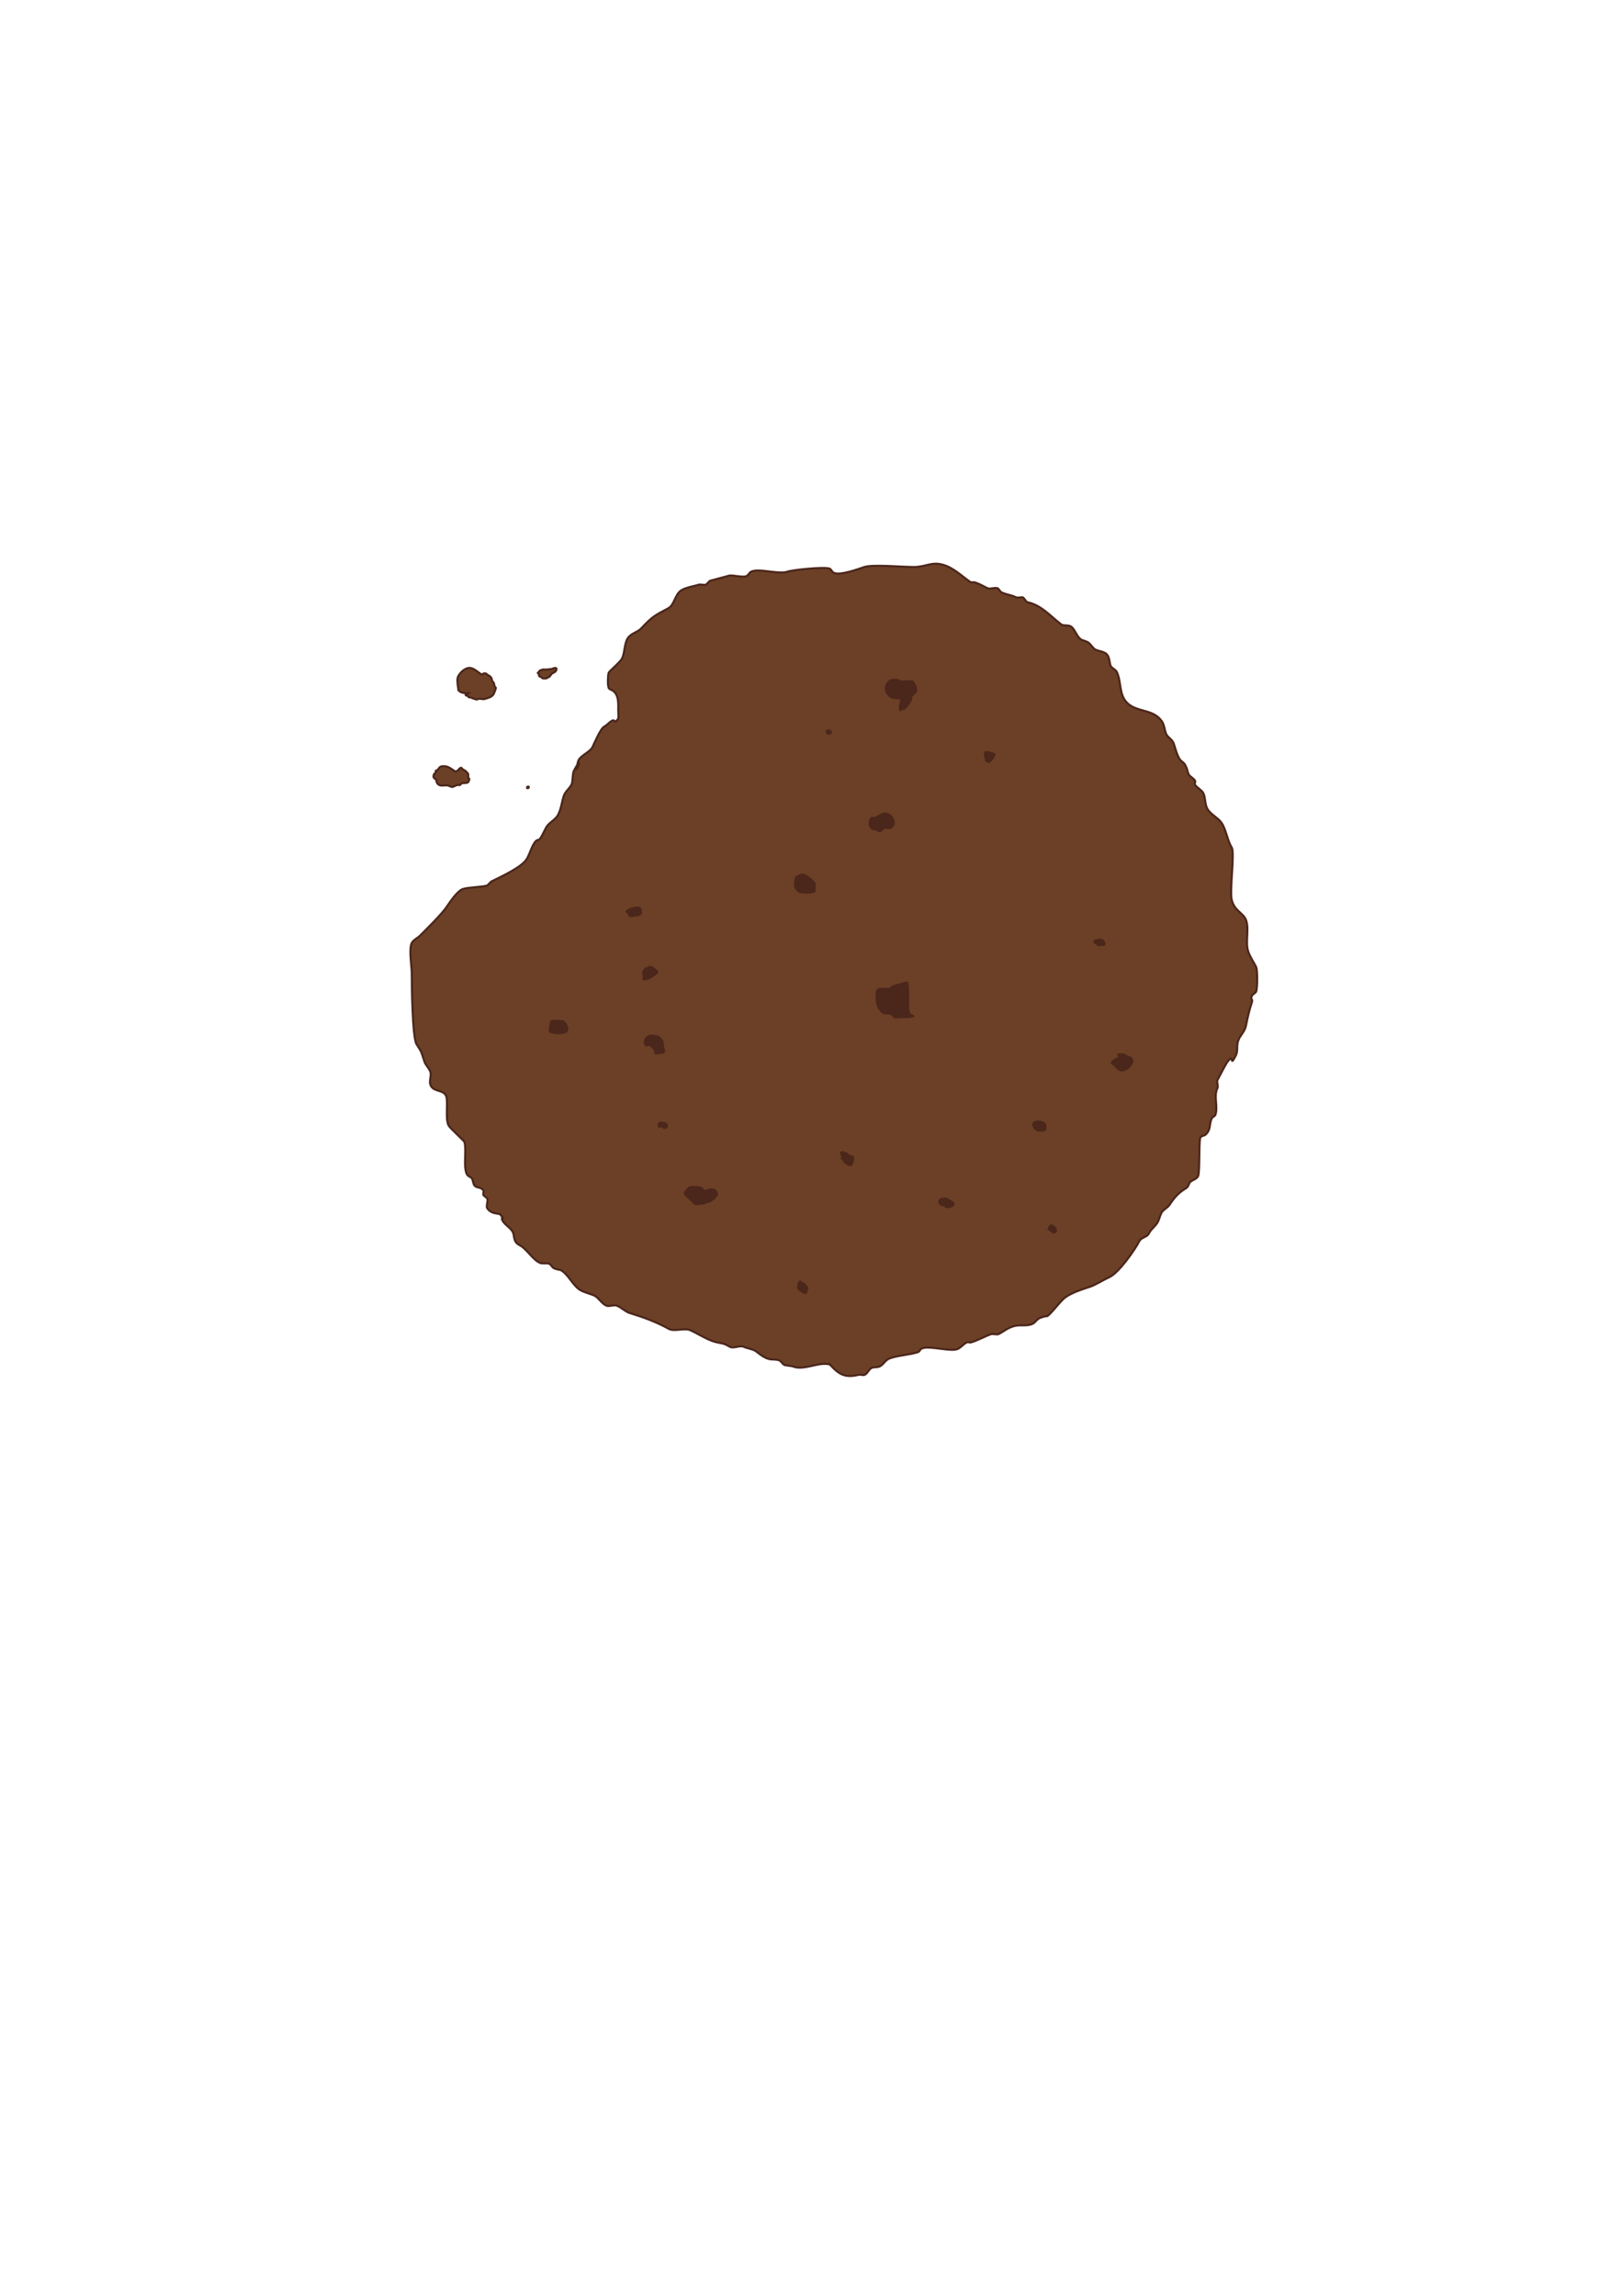 <?xml version="1.0" encoding="UTF-8" standalone="no"?>
<svg
   xmlns:dc="http://purl.org/dc/elements/1.1/"
   xmlns:cc="http://creativecommons.org/ns#"
   xmlns:rdf="http://www.w3.org/1999/02/22-rdf-syntax-ns#"
   xmlns:svg="http://www.w3.org/2000/svg"
   xmlns="http://www.w3.org/2000/svg"
   xmlns:sodipodi="http://sodipodi.sourceforge.net/DTD/sodipodi-0.dtd"
   xmlns:inkscape="http://www.inkscape.org/namespaces/inkscape"
   width="210mm"
   height="297mm"
   viewBox="0 0 210 297"
   version="1.1"
   id="svg16"
   inkscape:version="1.0.2 (e86c870879, 2021-01-15)"
   sodipodi:docname="miam.svg">
  <defs
     id="defs10" />
  <sodipodi:namedview
     id="base"
     pagecolor="#ffffff"
     bordercolor="#666666"
     borderopacity="1.0"
     inkscape:pageopacity="0.0"
     inkscape:pageshadow="2"
     inkscape:zoom="0.5"
     inkscape:cx="853.2512"
     inkscape:cy="622.04316"
     inkscape:document-units="mm"
     inkscape:current-layer="layer1"
     inkscape:document-rotation="0"
     showgrid="false"
     inkscape:window-width="1366"
     inkscape:window-height="682"
     inkscape:window-x="0"
     inkscape:window-y="0"
     inkscape:window-maximized="1" />
  <g
     inkscape:label="Calque 1"
     inkscape:groupmode="layer"
     id="layer1">
    <path
       style="fill:#6b4026;stroke:#4b261b;stroke-width:0.265px;stroke-linecap:butt;stroke-linejoin:miter;stroke-opacity:1;fill-opacity:1"
       d="m 107.367,176.516 c -1.391,-0.394 -3.314,0.816 -4.761,0.264 -0.291,-0.111 -0.924,-0.1 -1.172,-0.228 -0.086,-0.044 -0.446,-0.488 -0.531,-0.531 -0.415,-0.209 -0.959,-0.096 -1.422,-0.215 -0.643,-0.165 -1.221,-0.666 -1.715,-1.025 -0.356,-0.259 -1.119,-0.345 -1.525,-0.549 -0.471,-0.236 -1.339,0.261 -1.794,0 -1.064,-0.612 -1.019,-0.366 -2.056,-0.677 -0.985,-0.295 -2.184,-1.073 -3.084,-1.473 -0.734,-0.326 -2.08,0.215 -2.768,-0.17 -1.627,-0.911 -3.282,-1.503 -5.08,-2.056 -0.548,-0.168 -1.074,-0.749 -1.681,-0.958 -0.39,-0.134 -0.966,0.172 -1.337,0 -0.623,-0.289 -0.934,-0.953 -1.501,-1.271 -0.31,-0.174 -1.267,-0.408 -1.784,-0.689 -1.053,-0.571 -1.597,-2.125 -2.664,-2.664 -0.045,-0.023 -0.101,0 -0.152,0 -0.24,-0.08 -0.506,-0.107 -0.721,-0.24 -0.214,-0.132 -0.312,-0.417 -0.535,-0.535 -0.259,-0.137 -0.9,0.004 -1.182,-0.111 -0.979,-0.401 -1.738,-1.828 -2.665,-2.3 -0.925,-0.472 -0.6,-1.22 -0.922,-1.767 -0.322,-0.546 -1.132,-0.958 -1.35,-1.543 -0.186,-0.498 0.516,0.216 -0.227,-0.648 -0.189,-0.22 -1.114,0.012 -1.686,-0.812 -0.188,-0.272 0.12,-0.921 0,-1.233 -0.075,-0.195 -0.419,-0.321 -0.507,-0.507 -0.066,-0.139 0.083,-0.438 0,-0.569 -0.325,-0.514 -0.765,-0.239 -1.159,-0.646 -0.112,-0.116 -0.199,-0.621 -0.267,-0.798 -0.149,-0.386 -0.595,-0.284 -0.768,-0.779 -0.399,-1.139 0.031,-2.848 -0.25,-4.038 -0.04,-0.169 -1.877,-1.797 -2.062,-2.156 -0.423,-0.822 -0.068,-2.814 -0.267,-3.658 -0.255,-1.077 -1.785,-0.565 -2.1,-1.659 -0.144,-0.499 0.186,-1.166 0,-1.649 -0.177,-0.462 -0.59,-0.813 -0.747,-1.282 -0.533,-1.586 -0.293,-1.066 -1.031,-2.263 -0.555,-0.9 -0.619,-8.03 -0.619,-9.202 0,-0.821 -0.39,-3.122 0,-3.885 0.202,-0.395 0.777,-0.657 1.089,-0.969 0.841,-0.841 2.78,-2.756 3.395,-3.662 0.372,-0.548 1.4,-2.101 2.103,-2.345 0.751,-0.26 2.747,-0.261 3.199,-0.484 0.006,-0.003 0.486,-0.489 0.492,-0.492 1.136,-0.563 3.837,-1.778 4.56,-2.856 0.449,-0.669 0.68,-1.842 1.243,-2.404 0.127,-0.127 0.357,-0.11 0.48,-0.24 0.307,-0.324 0.696,-1.382 1.018,-1.764 0.367,-0.436 1.069,-0.832 1.336,-1.336 0.44,-0.83 0.465,-1.598 0.768,-2.509 0.195,-0.585 0.853,-1.018 1.037,-1.568 0.133,-0.398 0.069,-1.286 0.267,-1.661 1.561,-2.95 -0.23,1.703 0.535,-1.199 0.19,-0.719 1.546,-1.198 1.871,-1.871 0.238,-0.494 1.034,-2.396 1.503,-2.627 0.356,-0.175 0.654,-0.587 1.031,-0.777 0.446,-0.224 0.218,0.541 0.792,-0.264 0.068,-0.095 0,-0.899 0,-1.06 0,-0.878 0.099,-2.024 -0.724,-2.576 -0.075,-0.05 -0.451,-0.171 -0.513,-0.332 -0.153,-0.401 -0.116,-1.6 0,-1.978 0.046,-0.151 1.465,-1.35 1.706,-1.799 0.387,-0.724 0.31,-1.98 0.764,-2.66 0.438,-0.656 1.239,-0.741 1.734,-1.266 1.509,-1.6 1.709,-1.641 3.52,-2.614 0.759,-0.407 0.863,-1.786 1.641,-2.296 0.612,-0.4 1.696,-0.549 2.337,-0.76 0.12,-0.04 0.734,0.095 0.897,0 0.021,-0.012 0.469,-0.477 0.493,-0.493 0.016,-0.011 2.096,-0.541 2.41,-0.646 0.509,-0.171 1.928,0.314 2.398,0 0.207,-0.138 0.306,-0.416 0.528,-0.528 0.981,-0.496 3.565,0.393 4.687,0 0.709,-0.248 4.724,-0.647 5.451,-0.405 0.239,0.08 0.311,0.418 0.535,0.535 0.811,0.424 3.283,-0.511 3.986,-0.738 1.106,-0.357 4.899,0 6.372,0 1.598,0 2.284,-0.715 3.789,-0.292 1.395,0.392 2.491,1.517 3.603,2.271 1e-5,8e-6 0.509,-8e-6 0.509,0 0.634,0.215 1.105,0.479 1.644,0.758 0.312,0.161 0.962,-0.106 1.282,0 0.239,0.08 0.312,0.417 0.535,0.535 0.57,0.301 1.292,0.332 1.887,0.651 0.167,0.09 0.744,-0.038 0.856,0 0.237,0.08 0.386,0.575 0.63,0.63 1.828,0.409 2.919,1.77 4.385,2.891 0.249,0.191 0.881,0.015 1.253,0.264 0.544,0.364 0.787,1.55 1.497,1.764 0.936,0.282 0.82,0.392 1.446,1.066 0.323,0.347 1.245,0.323 1.651,0.728 0.39,0.39 0.361,1.048 0.506,1.484 0.105,0.315 0.649,0.499 0.798,0.798 0.641,1.282 0.25,2.898 1.335,4.007 1.261,1.289 3.432,0.761 4.534,2.442 0.321,0.49 0.322,1.121 0.535,1.6 0.216,0.485 0.791,0.678 0.983,1.25 0.206,0.616 0.411,1.48 0.777,2.029 0.168,0.251 0.506,0.403 0.662,0.662 0.098,0.163 0.164,0.342 0.246,0.513 0.089,0.267 0.122,0.56 0.267,0.802 0.194,0.324 0.632,0.464 0.802,0.802 0.079,0.157 -0.098,0.382 0,0.528 0.239,0.357 0.869,0.671 1.069,1.069 0.292,0.581 0.173,1.337 0.508,1.995 0.372,0.73 1.405,1.18 1.861,1.861 0.589,0.88 0.727,2.234 1.303,3.167 0.422,0.683 -0.293,5.574 0,6.774 0.362,1.483 1.54,1.685 1.87,2.664 0.412,1.224 -0.136,2.811 0.267,4.02 0.252,0.755 0.694,1.334 1.018,1.995 0.204,0.418 0.173,2.865 0,3.205 -0.113,0.222 -0.417,0.305 -0.528,0.528 -0.271,0.545 0.135,0.396 0,0.802 -0.354,1.062 -0.556,1.95 -0.78,3.069 -0.18,0.901 -0.844,1.269 -1.059,2.128 -0.156,0.625 0.029,1.168 -0.255,1.734 -0.864,1.722 -0.155,-0.416 -1.066,0.798 -0.219,0.292 -1.108,1.977 -1.308,2.377 -0.138,0.277 0.138,0.761 0,1.038 -0.52,1.04 0.082,2.312 -0.255,3.437 -0.064,0.214 -0.373,0.275 -0.474,0.474 -0.403,0.797 -0.057,1.366 -0.775,2.085 -0.206,0.206 -0.677,0.185 -0.737,0.47 -0.178,0.851 -0.034,4.457 -0.267,4.923 -0.214,0.429 -0.744,0.484 -1.036,0.78 -0.162,0.165 -0.195,0.591 -0.526,0.79 -0.961,0.578 -1.482,1.169 -2.138,2.154 -0.261,0.392 -0.848,0.64 -1.059,1.059 -0.164,0.327 -0.323,0.992 -0.531,1.291 -0.37,0.533 -0.794,0.796 -1.056,1.32 -0.281,0.563 -0.99,0.487 -1.274,1.051 -0.542,1.076 -2.626,4.057 -3.827,4.609 -0.823,0.379 -1.775,1.008 -2.578,1.275 -1.02,0.34 -2.18,0.697 -3.095,1.314 -0.659,0.444 -1.96,2.275 -2.416,2.479 -0.059,0.026 -0.129,0 -0.194,0 -0.266,0.088 -0.548,0.139 -0.799,0.264 -0.449,0.224 -0.52,0.616 -1.069,0.802 -0.679,0.229 -1.432,0.019 -2.157,0.203 -0.857,0.218 -1.376,0.697 -2.058,1.048 -0.192,0.099 -0.785,-0.053 -0.944,0 -0.804,0.27 -1.726,0.815 -2.632,1.074 -0.173,0.05 -0.379,-0.08 -0.54,0 -0.399,0.199 -0.687,0.572 -1.069,0.802 -0.877,0.527 -3.794,-0.474 -4.78,0 -0.189,0.091 -0.246,0.378 -0.445,0.445 -1.116,0.377 -2.402,0.393 -3.613,0.797 -0.63,0.21 -0.78,0.732 -1.3,1.036 -0.35,0.205 -0.785,0.063 -1.119,0.232 -0.347,0.175 -0.525,0.727 -0.881,0.881 -0.235,0.102 -0.52,-0.06 -0.77,0 -1.675,0.403 -2.482,0.064 -3.747,-1.34 z"
       id="path855" />
    <path
       style="fill:#6b4026;stroke:#4b261b;stroke-width:0.265px;stroke-linecap:butt;stroke-linejoin:miter;stroke-opacity:1;fill-opacity:1"
       d="m 60.651,89.664 c -0.413,0.029 -1.076,0.01 -1.35,-0.401 -0.037,-0.056 0.008,-0.134 0,-0.2 -0.014,-0.113 -0.061,-0.221 -0.067,-0.334 -0.023,-0.423 -0.134,-0.896 0.067,-1.27 0.293,-0.544 1.039,-1.237 1.736,-1.005 0.496,0.165 0.844,0.541 1.272,0.804 0.086,0.053 0.171,-0.087 0.226,-0.116 0.11,-0.057 0.256,-0.046 0.37,0 0.058,0.023 0.08,0.101 0.134,0.134 0.206,0.124 0.348,0.162 0.504,0.37 0.08,0.107 0.085,0.278 0.133,0.398 0.083,0.209 0.032,0.053 0.169,0.232 0.12,0.158 0.093,0.385 0.177,0.554 0.028,0.056 0.098,0.082 0.134,0.134 0.033,0.048 -0.194,0.654 -0.263,0.789 -0.225,0.447 -0.788,0.541 -1.185,0.673 -0.249,0.083 -0.618,-0.11 -0.853,0 -0.095,0.045 -0.114,0.088 -0.251,0.054 -0.188,-0.047 -0.587,-0.189 -0.735,-0.267 -0.052,-0.027 -0.143,0.029 -0.194,0 -0.078,-0.045 -0.111,-0.151 -0.191,-0.191 -0.014,-0.007 -0.223,-0.042 -0.248,-0.12 -0.016,-0.052 0.2,-0.118 0.417,-0.237 z"
       id="path857" />
    <path
       style="fill:#6b4026;stroke:#4b261b;stroke-width:0.265px;stroke-linecap:butt;stroke-linejoin:miter;stroke-opacity:1;fill-opacity:1"
       d="m 56.394,99.711 c 0.32,-0.043 0.398,-0.501 0.704,-0.564 0.729,-0.15 1.156,0.223 1.712,0.595 0.382,0.255 0.65,-0.508 0.875,-0.411 0.084,0.036 0.119,0.144 0.195,0.195 0.443,0.295 0.15,0.016 0.334,0.2 0.143,0.143 0.374,0.289 0.374,0.495 0,0.111 -0.026,0.224 0,0.332 -0.038,0.114 0.102,0.117 0.126,0.189 0.046,0.14 -0.072,0.317 -0.124,0.423 -0.092,0.185 -0.698,0.101 -0.856,0.177 -0.084,0.04 -0.127,0.162 -0.208,0.208 -0.07,0.04 -0.238,-0.017 -0.313,0 -0.22,0.05 -0.451,0.174 -0.647,0.254 -0.097,0.04 -0.426,-0.127 -0.526,-0.162 -0.497,-0.173 -1.182,0.265 -1.526,-0.418 -0.051,-0.101 -0.024,-0.195 -0.064,-0.301 -0.084,-0.227 -0.489,-0.214 -0.327,-0.677 0.113,-0.324 0.286,-0.15 0.271,-0.535 z"
       id="path859" />
    <path
       style="fill:none;stroke:#4b261b;stroke-width:0.265px;stroke-linecap:butt;stroke-linejoin:miter;stroke-opacity:1"
       d="m 68.189,101.887 c -0.004,-0.011 0.042,-0.118 0.069,-0.124 0.018,-0.004 0.037,0 0.056,0 0.022,0 0.078,-0.01 0.096,0 0.015,0.008 0.015,0.1 0.009,0.114 -0.004,0.01 -0.026,0.04 -0.034,0.052 -0.008,0.013 -0.051,0.033 -0.065,0.043 -0.018,0.012 -0.061,-0.012 -0.075,-0.012 -0.063,0 -0.073,0.015 -0.055,-0.073 z"
       id="path867" />
    <path
       style="fill:none;stroke:#4b261b;stroke-width:0.265px;stroke-linecap:butt;stroke-linejoin:miter;stroke-opacity:1"
       d="m 68.189,101.887 8e-6,3e-5"
       id="path869" />
    <path
       style="fill:#6b4026;stroke:#4b261b;stroke-width:0.265px;stroke-linecap:butt;stroke-linejoin:miter;stroke-opacity:1;fill-opacity:1"
       d="m 69.593,87.067 c 0.112,-0.118 0.214,-0.333 0.383,-0.381 0.042,-0.012 0.089,0.007 0.132,0 0.239,-0.04 -0.052,-0.016 0.099,-0.066 0.11,-0.037 0.232,0.007 0.347,0 0.281,-0.017 0.565,-0.027 0.842,-0.081 0.019,-0.004 0.532,-0.247 0.601,-0.049 0.052,0.149 -0.111,0.406 -0.232,0.468 -0.027,0.014 -0.092,0.011 -0.114,0.027 -0.037,0.026 -0.055,0.074 -0.095,0.095 -0.02,0.01 -0.054,-0.009 -0.074,0 -0.116,0.051 -0.332,0.482 -0.507,0.54 -0.021,0.007 -0.045,-0.007 -0.066,0 -0.009,0.003 -0.154,0.114 -0.185,0.13 -0.059,0.03 -0.48,0.03 -0.54,0 -0.033,-0.016 -0.1,-0.132 -0.15,-0.15 -0.092,-0.034 -0.246,-0.086 -0.3,-0.183 -0.014,-0.026 0,-0.059 0,-0.089 0,-0.157 -0.004,-0.138 -0.142,-0.26 z"
       id="path871" />
    <path
       style="fill:#4b261b;stroke:#4b261b;stroke-width:0.265px;stroke-linecap:butt;stroke-linejoin:miter;stroke-opacity:1;fill-opacity:1"
       d="m 102.953,113.499 c 0.286,-0.123 0.554,-0.304 0.858,-0.368 0.264,-0.055 1.495,0.828 1.582,1.185 0.023,0.095 0.051,0.807 0,0.95 -0.101,0.283 -1.613,0.233 -1.914,0.132 -0.123,-0.041 -0.517,-0.472 -0.567,-0.567 -0.138,-0.261 0.057,-1.103 0.041,-1.333 z"
       id="path875" />
    <path
       style="fill:#4b261b;stroke:#4b261b;stroke-width:0.265px;stroke-linecap:butt;stroke-linejoin:miter;stroke-opacity:1;fill-opacity:1"
       d="m 113.959,105.424 c 1.064,-0.761 2.433,1.079 1.214,1.68 -0.211,0.104 -0.596,-0.08 -0.815,0 -0.163,0.059 -0.213,0.288 -0.367,0.367 -0.278,0.142 -0.485,-0.083 -0.681,-0.187 -0.09,-0.048 -0.217,0.05 -0.306,0 -0.516,-0.29 -0.647,-0.843 -0.264,-1.451 0.076,-0.121 0.296,0.052 0.43,0 0.276,-0.107 0.526,-0.273 0.789,-0.409 z"
       id="path877" />
    <path
       style="fill:#4b261b;stroke:#4b261b;stroke-width:0.265px;stroke-linecap:butt;stroke-linejoin:miter;stroke-opacity:1;fill-opacity:1"
       d="m 117.361,127.048 c 0.305,0.841 -0.068,3.495 0.339,4.118 0.149,0.228 0.242,0.106 0.489,0.312 0.036,0.03 -0.098,-0.018 -0.141,0 -0.395,0.159 -0.934,0.095 -1.392,0.095 -0.199,0 -0.807,0.099 -0.953,0 -0.139,-0.094 -0.206,-0.281 -0.357,-0.357 -0.654,-0.327 -1.045,0.349 -1.749,-1.058 -0.125,-0.251 -0.187,-1.147 -0.187,-1.469 0,-1.26 0.962,-0.564 1.8,-0.818 0.066,-0.02 0.098,-0.098 0.147,-0.147 0.119,-0.062 0.227,-0.154 0.358,-0.187 0.581,-0.149 0.996,-0.252 1.646,-0.489 z"
       id="path879" />
    <path
       style="fill:#4b261b;stroke:#4b261b;stroke-width:0.265px;stroke-linecap:butt;stroke-linejoin:miter;stroke-opacity:1;fill-opacity:1"
       d="m 127.58,98.373 c -0.187,-0.993 -0.364,-1.279 0.69,-0.944 0.134,0.042 0.332,0.055 0.419,0.202 0.048,0.081 -0.53,0.849 -0.685,0.923 -0.139,0.066 -0.285,-0.115 -0.423,-0.181 z"
       id="path881" />
    <path
       style="fill:#4b261b;stroke:#4b261b;stroke-width:0.265px;stroke-linecap:butt;stroke-linejoin:miter;stroke-opacity:1;fill-opacity:1"
       d="m 83.42,134.847 c -0.003,-0.455 0.383,-0.861 0.828,-0.861 0.659,0 1.148,0.091 1.456,0.732 0.106,0.221 0.021,0.518 0.094,0.737 0.053,0.16 0.163,0.421 0.092,0.608 -0.11,0.29 -0.395,0.047 -0.575,0.149 -0.079,0.045 -0.381,0.111 -0.498,0.059 -0.095,-0.042 -0.013,-0.294 -0.04,-0.349 -0.084,-0.172 -0.383,-0.477 -0.524,-0.618 -0.376,-0.376 -0.677,0.357 -0.832,-0.457 z"
       id="path883" />
    <path
       style="fill:#4b261b;stroke:#4b261b;stroke-width:0.265px;stroke-linecap:butt;stroke-linejoin:miter;stroke-opacity:1;fill-opacity:1"
       d="m 142.155,122.266 c -0.261,-0.219 -0.855,-0.375 -0.363,-0.633 0.05,-0.026 0.116,0.017 0.17,0 0.134,-0.043 0.405,-0.093 0.574,-0.051 0.158,0.04 0.586,0.549 0.246,0.651 -0.172,0.052 -0.446,0.008 -0.626,0.033 z"
       id="path885" />
    <path
       style="fill:#4b261b;stroke:#4b261b;stroke-width:0.265px;stroke-linecap:butt;stroke-linejoin:miter;stroke-opacity:1;fill-opacity:1"
       d="m 103.338,166.354 c -0.122,0.136 0.024,-0.629 0.202,-0.559 0.14,0.055 0.195,0.196 0.317,0.258 0.038,0.019 0.089,-0.019 0.126,0 0.138,0.071 0.483,0.503 0.483,0.643 5.3e-4,0.132 -0.142,0.124 -0.154,0.215 -0.014,0.11 0.116,0.256 -0.052,0.347 -0.139,0.076 -1.011,-0.481 -0.998,-0.633 0.008,-0.093 0.05,-0.181 0.076,-0.271 z"
       id="path887" />
    <path
       style="fill:#4b261b;stroke:#4b261b;stroke-width:0.265px;stroke-linecap:butt;stroke-linejoin:miter;stroke-opacity:1;fill-opacity:1"
       d="m 107.517,94.791 c -0.048,0.023 -0.373,0.224 -0.441,0.088 -0.021,-0.043 -0.041,-0.121 -0.066,-0.158 -0.018,-0.028 -0.095,-0.078 -0.065,-0.132 0.081,-0.144 0.414,-0.153 0.494,-0.027 0.06,0.094 0.061,0.099 0.078,0.229 z"
       id="path889" />
    <path
       style="fill:#4b261b;stroke:#4b261b;stroke-width:0.265px;stroke-linecap:butt;stroke-linejoin:miter;stroke-opacity:1;fill-opacity:1"
       d="m 121.593,155.718 c -0.293,-0.679 0.585,-0.797 1.044,-0.567 0.078,0.039 0.117,0.156 0.195,0.195 0.038,0.019 0.09,-0.019 0.128,0 0.053,0.026 0.072,0.1 0.125,0.125 0.142,0.068 0.182,-0.024 0.259,0.198 0.125,0.364 -0.664,0.576 -0.921,0.477 -0.141,-0.054 -0.114,-0.168 -0.228,-0.243 -0.067,-0.044 -0.212,0.037 -0.283,0 -0.109,-0.057 -0.213,-0.123 -0.319,-0.185 z"
       id="path891" />
    <path
       style="fill:#4b261b;stroke:#4b261b;stroke-width:0.265px;stroke-linecap:butt;stroke-linejoin:miter;stroke-opacity:1;fill-opacity:1"
       d="m 83.286,126.404 c -0.048,-0.673 -0.186,-0.556 0.082,-0.913 0.226,-0.301 0.226,-0.186 0.454,-0.265 0.024,-0.008 0.092,-0.104 0.119,-0.119 0.252,-0.135 0.68,0.178 0.832,0.33 0.099,0.099 0.309,0.191 0.265,0.323 -0.069,0.208 -1.002,0.783 -1.259,0.869 -0.037,0.012 -0.082,-0.019 -0.116,0 -0.018,0.01 -0.372,0.145 -0.411,0.021 -0.024,-0.079 0.023,-0.164 0.035,-0.246 z"
       id="path893" />
    <path
       style="fill:#4b261b;stroke:#4b261b;stroke-width:0.265px;stroke-linecap:butt;stroke-linejoin:miter;stroke-opacity:1;fill-opacity:1"
       d="m 89.095,154.945 c -0.511,-0.442 -0.671,-0.535 -0.242,-0.964 0.113,-0.113 0.23,-0.298 0.371,-0.371 0.201,-0.105 1.118,-0.052 1.326,0 0.23,0.058 0.445,0.332 0.64,0.454 0.193,0.12 1.082,-0.637 1.544,0.194 0.248,0.447 -0.676,1.05 -0.965,1.199 -0.077,0.04 -0.176,-0.022 -0.26,0 -0.167,-0.051 -0.175,0.146 -0.279,0.185 -0.033,0.013 -1.154,0.167 -1.196,0.149 -0.163,-0.072 -0.913,-0.821 -0.939,-0.846 z"
       id="path895" />
    <path
       style="fill:#4b261b;stroke:#4b261b;stroke-width:0.265px;stroke-linecap:butt;stroke-linejoin:miter;stroke-opacity:1;fill-opacity:1"
       d="m 109.011,149.601 c -0.004,-0.016 -0.31,-0.449 -0.113,-0.545 0.143,-0.07 0.276,0.068 0.365,0.128 0.048,0.033 0.12,-0.02 0.174,0 0.167,0.062 0.35,0.233 0.483,0.366 0.078,0.078 0.428,0.016 0.429,0.022 0.072,0.328 5.3e-4,0.769 -0.164,1.042 -0.205,0.34 -0.857,-0.253 -1.005,-0.399 -0.032,-0.032 -0.022,-0.163 -0.039,-0.208 -0.014,-0.037 -0.135,-0.118 -0.164,-0.132 -0.018,-0.009 -0.064,0.02 -0.061,0 0.011,-0.095 0.062,-0.182 0.093,-0.273 z"
       id="path897" />
    <path
       style="fill:#4b261b;stroke:#4b261b;stroke-width:0.265px;stroke-linecap:butt;stroke-linejoin:miter;stroke-opacity:1;fill-opacity:1"
       d="m 135.748,158.848 c 0.06,-0.166 0.098,-0.177 0.226,-0.306 0.093,-0.093 0.161,0.006 0.234,0.061 0.04,0.029 0.091,0.039 0.132,0.066 0.103,0.068 0.195,0.199 0.26,0.293 0.022,0.033 -0.011,0.108 0,0.149 0.017,0.062 0.05,0.129 0.032,0.197 -0.028,0.105 -0.327,0.162 -0.42,0.115 -0.051,-0.025 -0.066,-0.122 -0.129,-0.149 -0.089,-0.038 -0.313,-0.185 -0.363,-0.285 -0.021,-0.043 0.018,-0.094 0.029,-0.141 z"
       id="path899" />
    <path
       style="fill:#4b261b;stroke:#4b261b;stroke-width:0.265px;stroke-linecap:butt;stroke-linejoin:miter;stroke-opacity:1;fill-opacity:1"
       d="m 133.912,145.987 c -0.894,-1.004 0.974,-1.17 1.331,-0.475 0.029,0.057 0,0.222 0,0.283 0,0.049 0.029,0.299 0,0.364 -0.047,0.106 -0.856,0.136 -0.984,0.069 -0.125,-0.066 -0.231,-0.161 -0.347,-0.241 z"
       id="path901" />
    <path
       style="fill:#4b261b;stroke:#4b261b;stroke-width:0.265px;stroke-linecap:butt;stroke-linejoin:miter;stroke-opacity:1;fill-opacity:1"
       d="m 82.449,118.439 c -0.244,-0.071 -0.606,0.134 -0.871,0.053 -0.137,-0.042 -0.286,-0.297 -0.338,-0.412 -0.03,-0.067 -0.188,-0.128 -0.199,-0.199 -0.003,-0.017 0.25,-0.114 0.274,-0.137 0.22,-0.22 1.119,-0.437 1.451,-0.273 0.136,0.067 0.245,0.664 0.133,0.759 -0.126,0.106 -0.3,0.139 -0.45,0.209 z"
       id="path903" />
    <path
       style="fill:#4b261b;stroke:#4b261b;stroke-width:0.265px;stroke-linecap:butt;stroke-linejoin:miter;stroke-opacity:1;fill-opacity:1"
       d="m 71.364,132.038 c 0.471,0.081 0.758,-0.036 1.173,0.071 0.088,0.023 0.191,-0.041 0.272,0 0.373,0.188 0.909,1.092 0.376,1.393 -0.362,0.204 -1.667,0.234 -2.003,-0.063 -0.154,-0.136 0.13,-1.258 0.182,-1.402 z"
       id="path905" />
    <path
       style="fill:#4b261b;stroke:#4b261b;stroke-width:0.265px;stroke-linecap:butt;stroke-linejoin:miter;stroke-opacity:1;fill-opacity:1"
       d="m 85.293,145.792 c -0.397,-0.936 0.991,-0.511 0.991,-0.254 0,0.078 -7.94e-4,0.3 -0.081,0.327 -0.057,0.019 -0.303,0.076 -0.362,0.031 -0.054,-0.041 -0.178,-0.15 -0.214,-0.214 -0.01,-0.017 0.021,-0.089 -0.025,-0.087 -0.037,0.002 -0.282,0.183 -0.308,0.197 z"
       id="path907" />
    <path
       style="fill:#4b261b;stroke:#4b261b;stroke-width:0.265px;stroke-linecap:butt;stroke-linejoin:miter;stroke-opacity:1;fill-opacity:1"
       d="m 116.699,90.435 c -0.448,-0.163 -1.111,-0.035 -1.512,-0.335 -0.76,-0.57 -0.787,-1.596 0.076,-2.108 0.124,-0.073 0.924,-0.064 1.014,0 0.288,0.203 0.129,0.185 0.456,0.185 0.256,0 1.116,-0.144 1.344,0 0.222,0.14 0.569,0.969 0.442,1.256 -0.102,0.23 -0.428,0.417 -0.569,0.625 -0.128,0.189 -0.007,0.325 -0.093,0.488 -0.147,0.279 -0.528,0.887 -0.814,1.078 -0.072,0.184 -0.234,0.039 -0.338,0.091 -0.067,0.034 -0.09,0.127 -0.158,0.158 -0.22,0.1 -0.132,-0.867 0.152,-1.437 z"
       id="path909" />
    <path
       style="fill:#4b261b;stroke:#4b261b;stroke-width:0.265px;stroke-linecap:butt;stroke-linejoin:miter;stroke-opacity:1;fill-opacity:1"
       d="m 144.717,136.418 c 0.677,-0.051 0.686,-0.064 1.146,0.265 0.134,0.096 0.361,0.065 0.513,0.217 0.567,0.567 -0.787,1.832 -1.439,1.53 -0.279,-0.129 -0.613,-0.499 -0.794,-0.695 -0.095,-0.103 -0.379,-0.125 -0.256,-0.359 0.032,-0.061 0.596,-0.429 0.653,-0.448 0.076,-0.027 0.216,0.076 0.242,0 0.056,-0.162 -0.044,-0.339 -0.066,-0.509 z"
       id="path911" />
  </g>
</svg>
